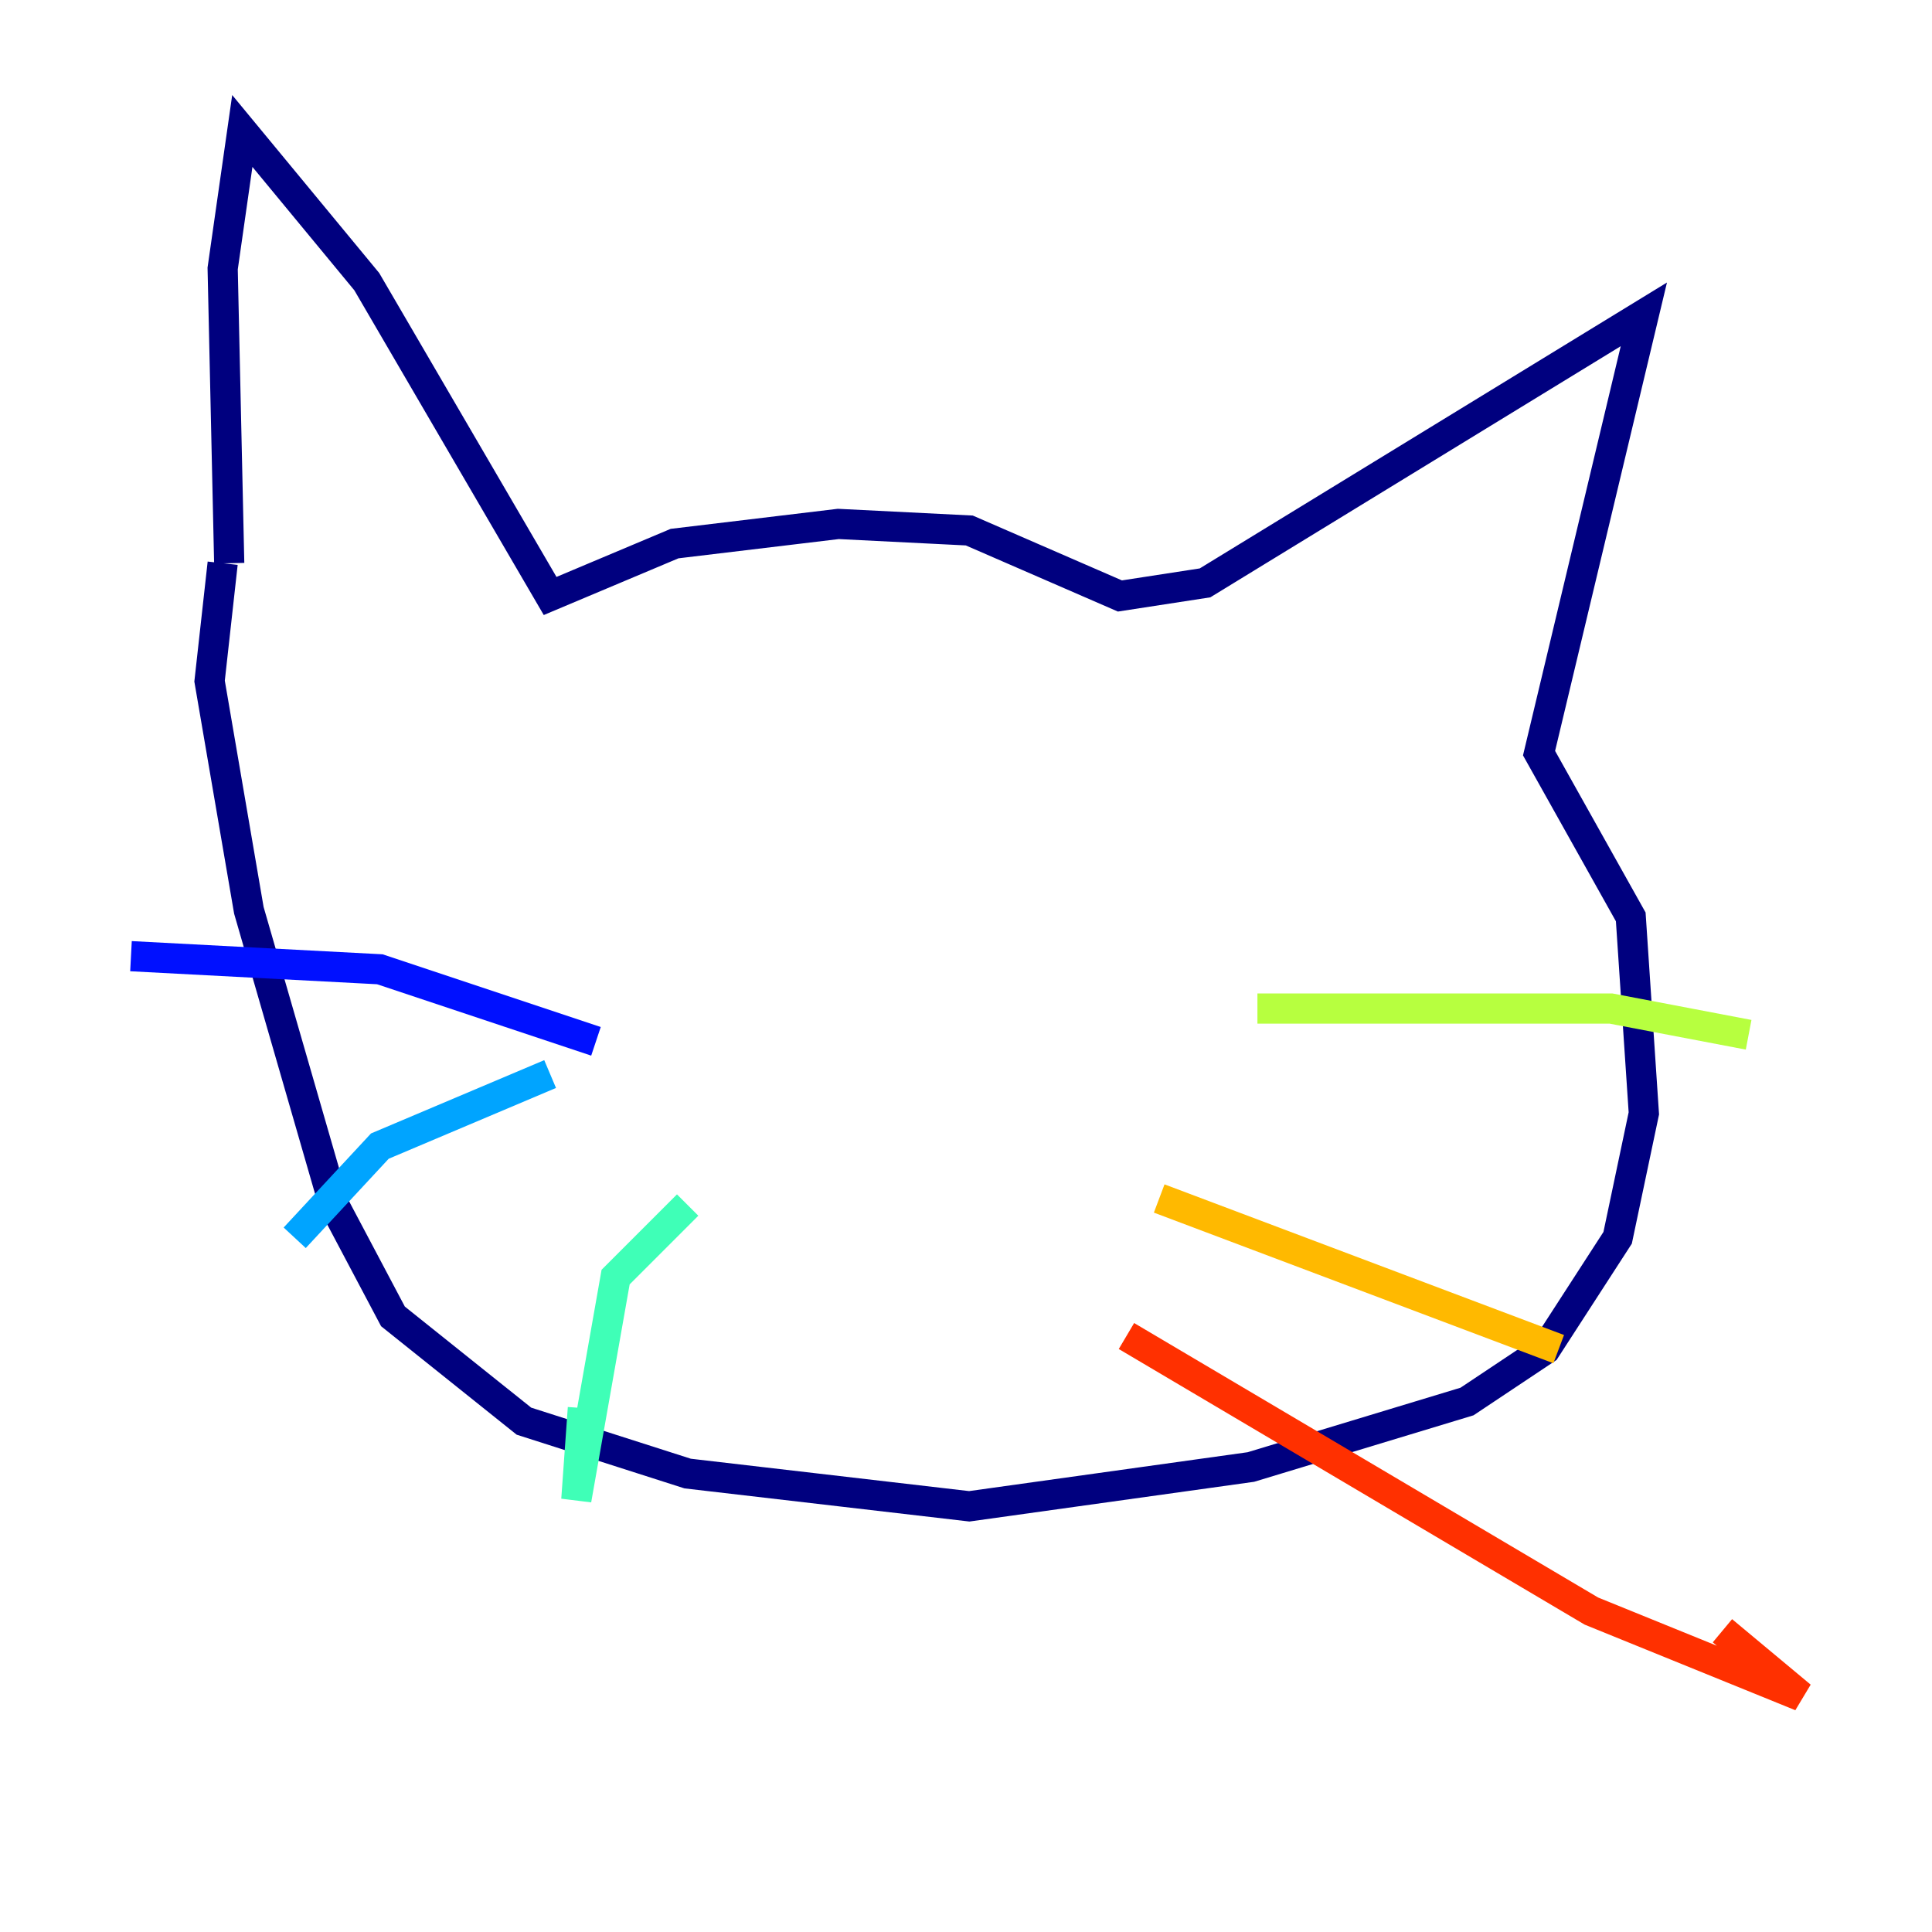 <?xml version="1.0" encoding="utf-8" ?>
<svg baseProfile="tiny" height="128" version="1.2" viewBox="0,0,128,128" width="128" xmlns="http://www.w3.org/2000/svg" xmlns:ev="http://www.w3.org/2001/xml-events" xmlns:xlink="http://www.w3.org/1999/xlink"><defs /><polyline fill="none" points="15.186,37.315 14.752,17.79 16.054,8.678 24.298,18.658 36.447,39.485 44.691,36.014 55.539,34.712 64.217,35.146 74.197,39.485 79.837,38.617 108.909,20.827 101.966,49.898 108.041,60.746 108.909,73.763 107.173,82.007 102.4,89.383 97.193,92.854 82.875,97.193 64.217,99.797 45.559,97.627 34.712,94.156 26.034,87.214 22.129,79.837 16.488,60.312 13.885,45.125 14.752,37.315" stroke="#00007f" stroke-width="2" /><polyline fill="none" points="39.485,68.99 25.166,64.217 8.678,63.349" stroke="#0010ff" stroke-width="2" /><polyline fill="none" points="36.447,71.159 25.166,75.932 19.525,82.007" stroke="#00a4ff" stroke-width="2" /><polyline fill="none" points="45.559,79.837 40.786,84.61 38.183,99.363 38.617,93.288" stroke="#3fffb7" stroke-width="2" /><polyline fill="none" points="83.308,66.82 106.739,66.82 115.851,68.556" stroke="#b7ff3f" stroke-width="2" /><polyline fill="none" points="76.8,79.403 103.268,89.383" stroke="#ffb900" stroke-width="2" /><polyline fill="none" points="74.63,88.515 105.437,106.739 119.322,112.38 114.115,108.041" stroke="#ff3000" stroke-width="2" /><polyline fill="none" points="61.18,67.254 61.18,67.254" stroke="#7f0000" stroke-width="2" /></svg>